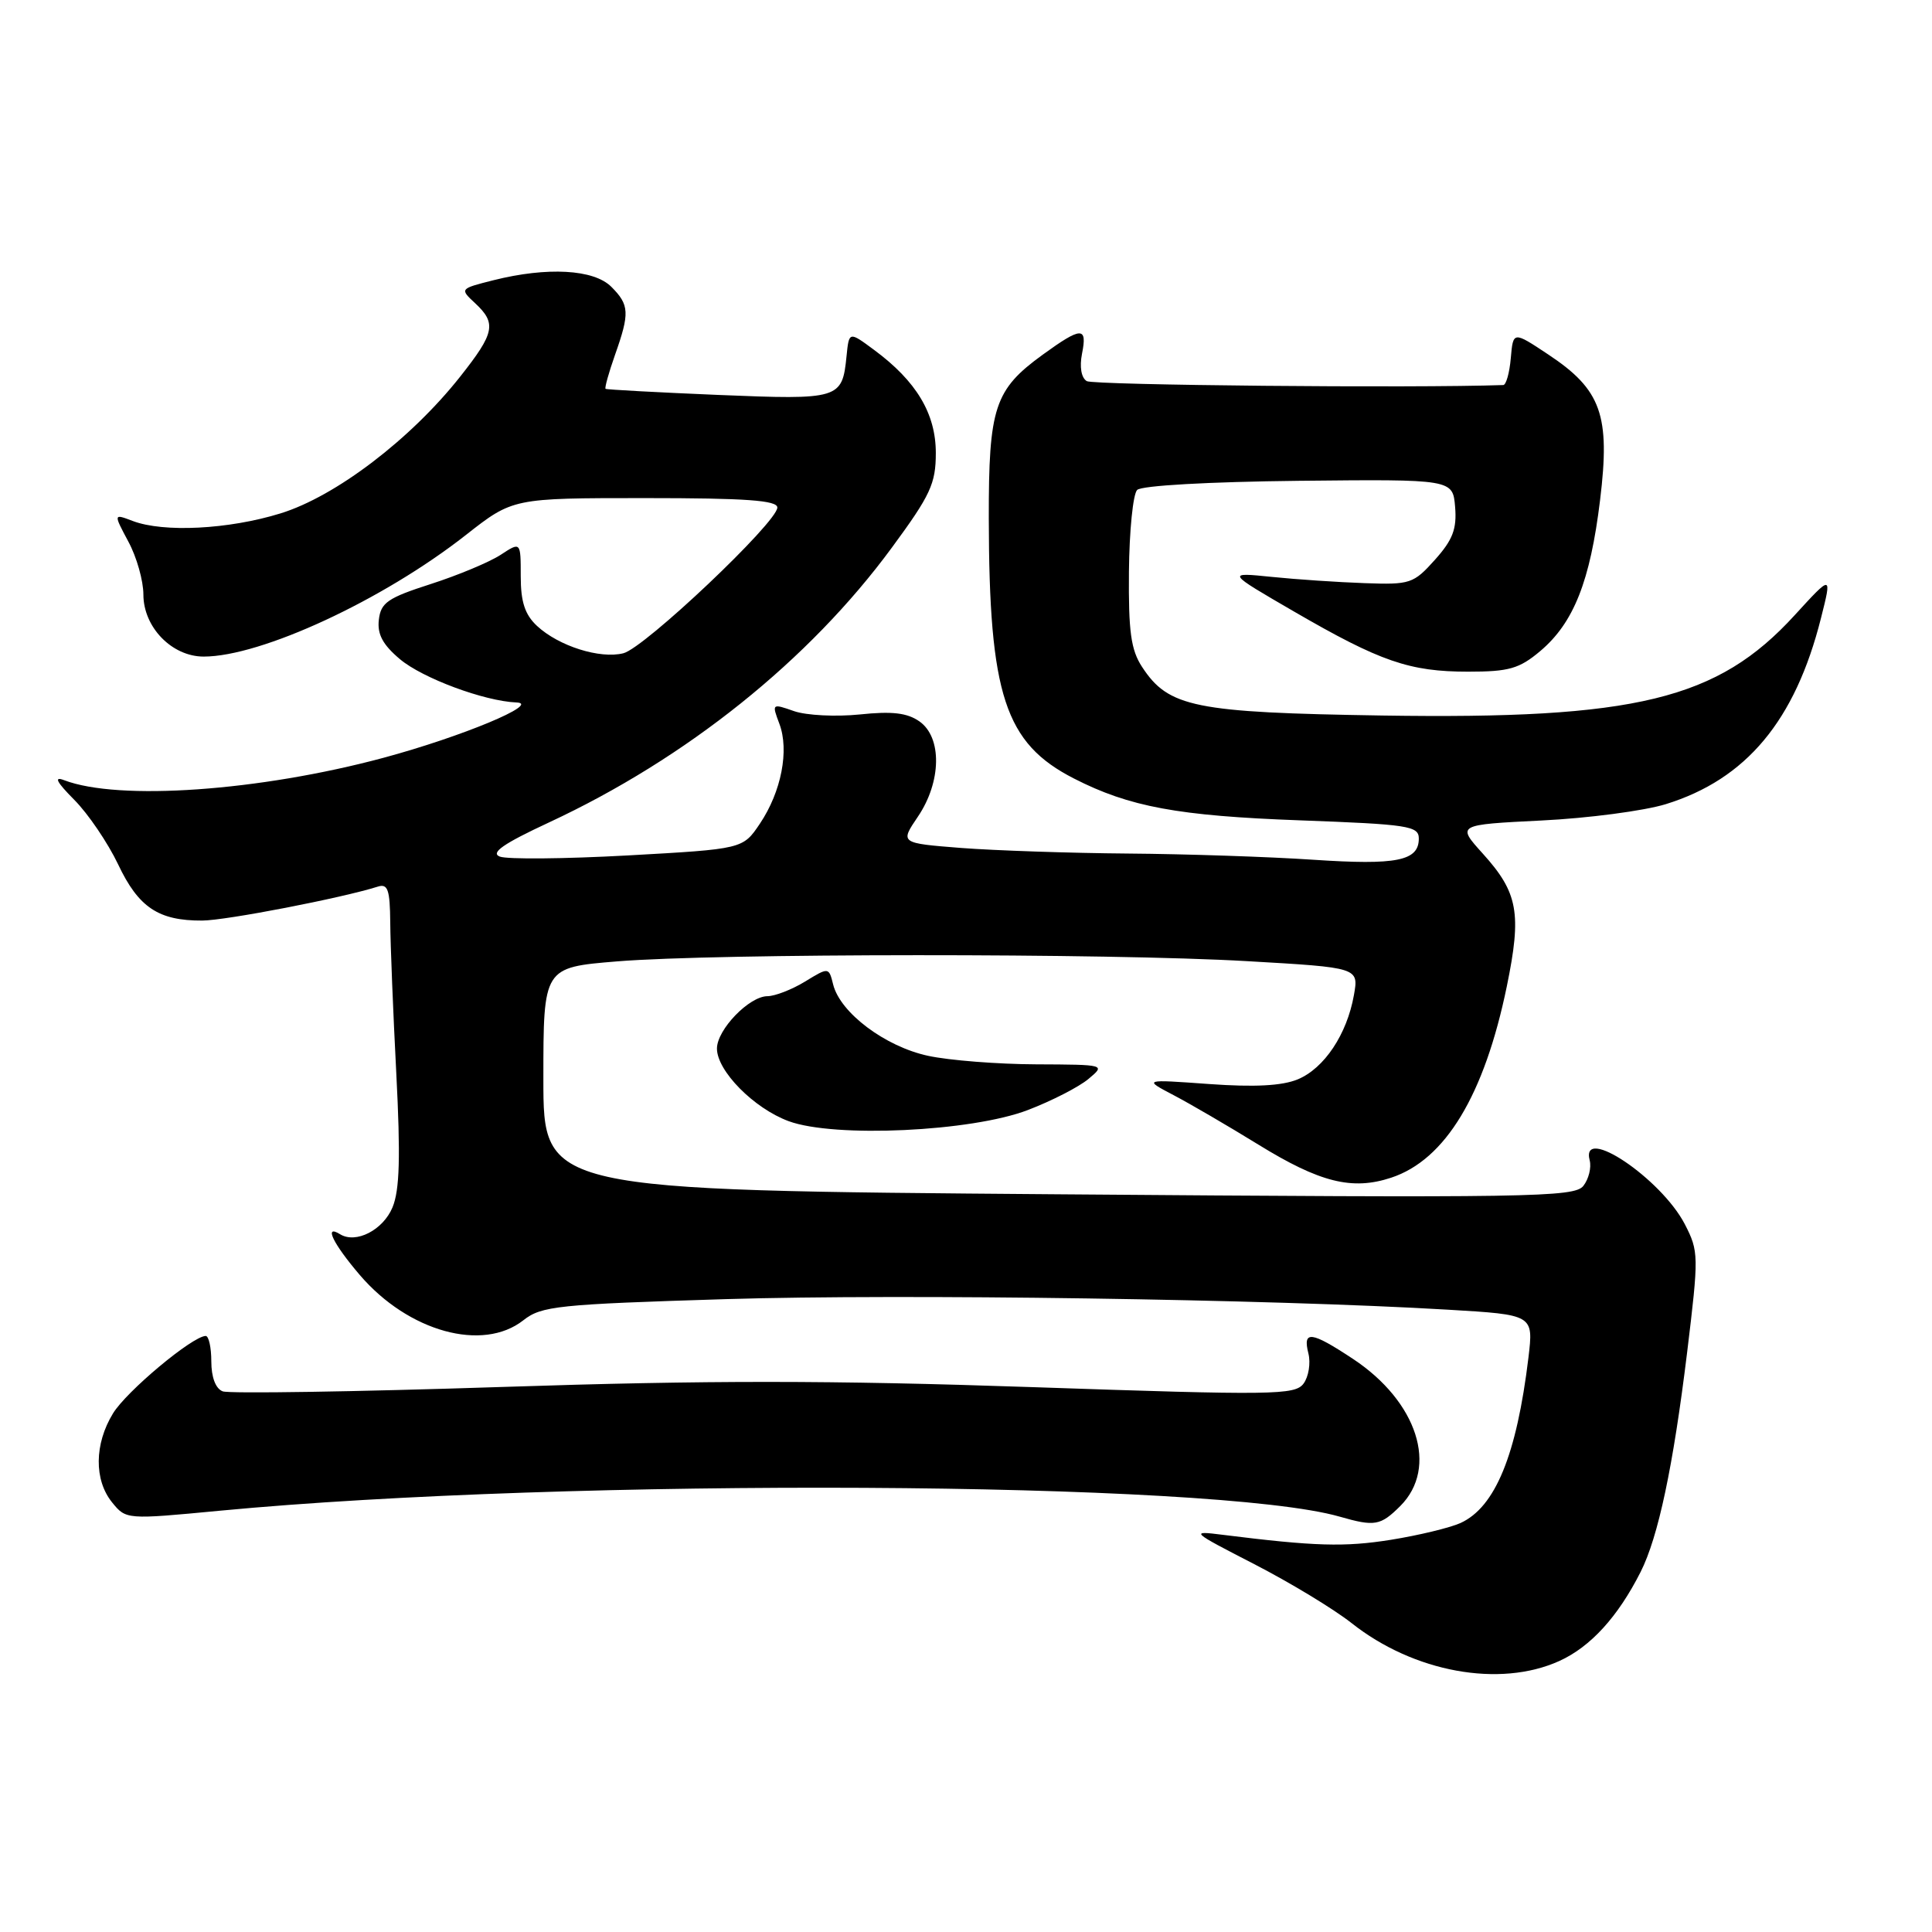 <?xml version="1.0" encoding="UTF-8" standalone="no"?>
<!DOCTYPE svg PUBLIC "-//W3C//DTD SVG 1.1//EN" "http://www.w3.org/Graphics/SVG/1.1/DTD/svg11.dtd" >
<svg xmlns="http://www.w3.org/2000/svg" xmlns:xlink="http://www.w3.org/1999/xlink" version="1.1" viewBox="0 0 256 256">
 <g >
 <path fill="currentColor"
d=" M 206.62 220.09 C 210.76 218.21 214.38 214.24 217.39 208.29 C 219.73 203.65 221.70 194.36 223.55 179.22 C 225.11 166.37 225.10 165.82 223.25 162.22 C 220.12 156.17 209.40 148.96 210.64 153.75 C 210.89 154.71 210.51 156.24 209.80 157.14 C 208.61 158.65 202.78 158.74 140.25 158.25 C 72.00 157.72 72.00 157.72 72.00 142.95 C 72.00 128.19 72.00 128.19 81.75 127.39 C 94.87 126.31 146.94 126.29 165.28 127.36 C 180.05 128.21 180.05 128.21 179.40 131.86 C 178.48 137.05 175.47 141.56 171.96 143.02 C 169.87 143.88 166.24 144.07 160.22 143.64 C 151.50 143.01 151.50 143.01 155.50 145.11 C 157.70 146.26 162.75 149.21 166.73 151.66 C 174.89 156.69 179.17 157.76 184.34 156.05 C 191.52 153.68 196.69 145.11 199.66 130.70 C 201.65 121.02 201.16 118.29 196.48 113.11 C 193.02 109.28 193.02 109.28 204.26 108.72 C 210.44 108.42 217.84 107.44 220.71 106.56 C 231.39 103.26 237.87 95.49 241.29 81.90 C 242.75 76.11 242.75 76.11 237.81 81.51 C 227.58 92.71 216.79 95.33 183.16 94.81 C 158.27 94.42 154.83 93.72 151.33 88.37 C 149.85 86.11 149.52 83.68 149.59 75.75 C 149.64 70.34 150.13 65.47 150.68 64.92 C 151.26 64.34 160.17 63.84 172.09 63.71 C 192.50 63.50 192.50 63.50 192.81 67.17 C 193.05 70.09 192.50 71.53 190.14 74.17 C 187.30 77.34 186.86 77.49 180.83 77.27 C 177.35 77.15 171.80 76.78 168.50 76.44 C 162.50 75.83 162.50 75.83 171.48 81.04 C 182.91 87.67 186.77 89.00 194.55 89.00 C 199.94 89.00 201.31 88.61 204.08 86.28 C 208.52 82.54 210.71 77.02 212.02 66.25 C 213.39 55.01 212.19 51.64 205.15 46.97 C 200.50 43.88 200.50 43.88 200.19 47.44 C 200.02 49.40 199.57 51.01 199.19 51.02 C 187.26 51.44 144.87 51.04 144.00 50.50 C 143.27 50.05 143.03 48.62 143.37 46.88 C 144.10 43.25 143.31 43.27 138.19 46.98 C 131.77 51.63 131.00 53.98 131.02 68.70 C 131.06 92.08 133.15 98.48 142.31 103.16 C 149.64 106.91 156.10 108.11 172.25 108.70 C 186.61 109.23 188.00 109.44 188.00 111.11 C 188.00 114.08 185.09 114.66 174.00 113.92 C 168.22 113.53 157.20 113.16 149.50 113.10 C 141.80 113.04 131.84 112.70 127.37 112.36 C 119.25 111.72 119.25 111.72 121.62 108.22 C 124.75 103.61 124.85 97.71 121.83 95.59 C 120.20 94.45 118.20 94.22 113.92 94.67 C 110.77 94.99 106.86 94.80 105.22 94.23 C 102.28 93.20 102.26 93.22 103.27 95.90 C 104.60 99.43 103.53 104.91 100.69 109.14 C 98.43 112.50 98.43 112.50 83.18 113.35 C 74.80 113.81 67.16 113.88 66.22 113.50 C 64.96 113.00 66.70 111.79 72.74 108.98 C 90.97 100.49 107.21 87.48 118.17 72.57 C 123.30 65.60 124.00 64.09 124.00 60.02 C 124.00 54.81 121.43 50.51 115.83 46.37 C 112.50 43.90 112.50 43.90 112.17 47.20 C 111.60 52.89 111.25 52.99 95.16 52.33 C 87.09 51.99 80.38 51.63 80.24 51.52 C 80.10 51.40 80.66 49.39 81.49 47.03 C 83.46 41.46 83.40 40.40 81.00 38.00 C 78.68 35.68 72.52 35.34 65.39 37.13 C 60.91 38.26 60.91 38.27 62.95 40.17 C 65.82 42.84 65.56 44.11 60.98 49.90 C 54.43 58.19 44.47 65.78 37.16 68.03 C 30.30 70.15 21.68 70.59 17.58 69.03 C 15.03 68.06 15.03 68.06 17.01 71.77 C 18.11 73.80 19.00 76.96 19.00 78.78 C 19.00 83.11 22.78 87.00 26.99 87.00 C 34.60 87.00 50.72 79.53 61.73 70.89 C 67.96 66.00 67.96 66.00 85.48 66.00 C 98.83 66.00 103.00 66.30 103.00 67.25 C 103.00 69.20 85.40 85.86 82.60 86.56 C 79.50 87.34 74.03 85.61 71.16 82.94 C 69.55 81.44 69.00 79.75 69.00 76.35 C 69.00 71.77 69.00 71.77 66.32 73.53 C 64.84 74.49 60.68 76.23 57.07 77.39 C 51.38 79.22 50.46 79.85 50.20 82.12 C 49.97 84.03 50.72 85.43 52.99 87.34 C 55.99 89.87 64.19 92.91 68.43 93.08 C 71.77 93.21 61.18 97.62 50.82 100.41 C 34.39 104.83 15.72 106.14 8.50 103.38 C 7.09 102.84 7.49 103.61 9.84 105.98 C 11.68 107.83 14.29 111.68 15.65 114.53 C 18.35 120.24 21.00 122.01 26.80 121.98 C 29.98 121.96 45.26 119.00 50.07 117.48 C 51.39 117.06 51.67 117.89 51.71 122.24 C 51.73 125.13 52.09 134.12 52.51 142.21 C 53.08 153.26 52.96 157.69 52.01 159.98 C 50.76 162.99 47.16 164.84 45.06 163.54 C 42.86 162.18 44.13 164.80 47.69 168.96 C 54.12 176.46 63.96 179.18 69.35 174.94 C 71.75 173.05 73.88 172.83 96.23 172.14 C 119.62 171.43 168.30 172.14 191.85 173.54 C 203.20 174.21 203.20 174.21 202.53 179.86 C 200.97 192.78 198.13 199.71 193.52 201.81 C 192.12 202.44 187.98 203.44 184.31 204.03 C 178.16 205.01 174.25 204.90 162.02 203.37 C 157.65 202.82 157.75 202.91 166.20 207.26 C 170.96 209.71 176.75 213.22 179.08 215.06 C 187.32 221.59 198.72 223.67 206.62 220.09 Z  M 185.55 199.55 C 190.63 194.46 187.82 185.72 179.29 180.07 C 173.73 176.39 172.59 176.25 173.37 179.34 C 173.69 180.62 173.40 182.42 172.73 183.33 C 171.60 184.86 168.79 184.90 136.75 183.80 C 110.08 182.89 93.75 182.88 66.51 183.78 C 46.99 184.42 30.34 184.68 29.51 184.36 C 28.57 184.01 28.00 182.49 28.00 180.39 C 28.00 178.53 27.66 177.01 27.25 177.02 C 25.46 177.08 16.75 184.36 14.97 187.29 C 12.50 191.33 12.45 196.10 14.85 199.07 C 16.70 201.35 16.73 201.36 29.10 200.18 C 75.48 195.78 161.00 196.23 177.50 200.96 C 182.17 202.30 182.92 202.17 185.55 199.55 Z  M 136.21 147.08 C 139.35 145.88 142.95 144.03 144.21 142.98 C 146.50 141.07 146.49 141.07 137.30 141.03 C 132.24 141.01 125.79 140.51 122.97 139.90 C 117.30 138.68 111.34 134.21 110.40 130.46 C 109.82 128.14 109.82 128.14 106.66 130.07 C 104.92 131.13 102.69 131.99 101.70 132.00 C 99.28 132.00 95.00 136.43 95.00 138.94 C 95.00 141.90 99.89 146.86 104.50 148.56 C 110.57 150.80 128.75 149.95 136.21 147.08 Z "/>
</g>
</svg>